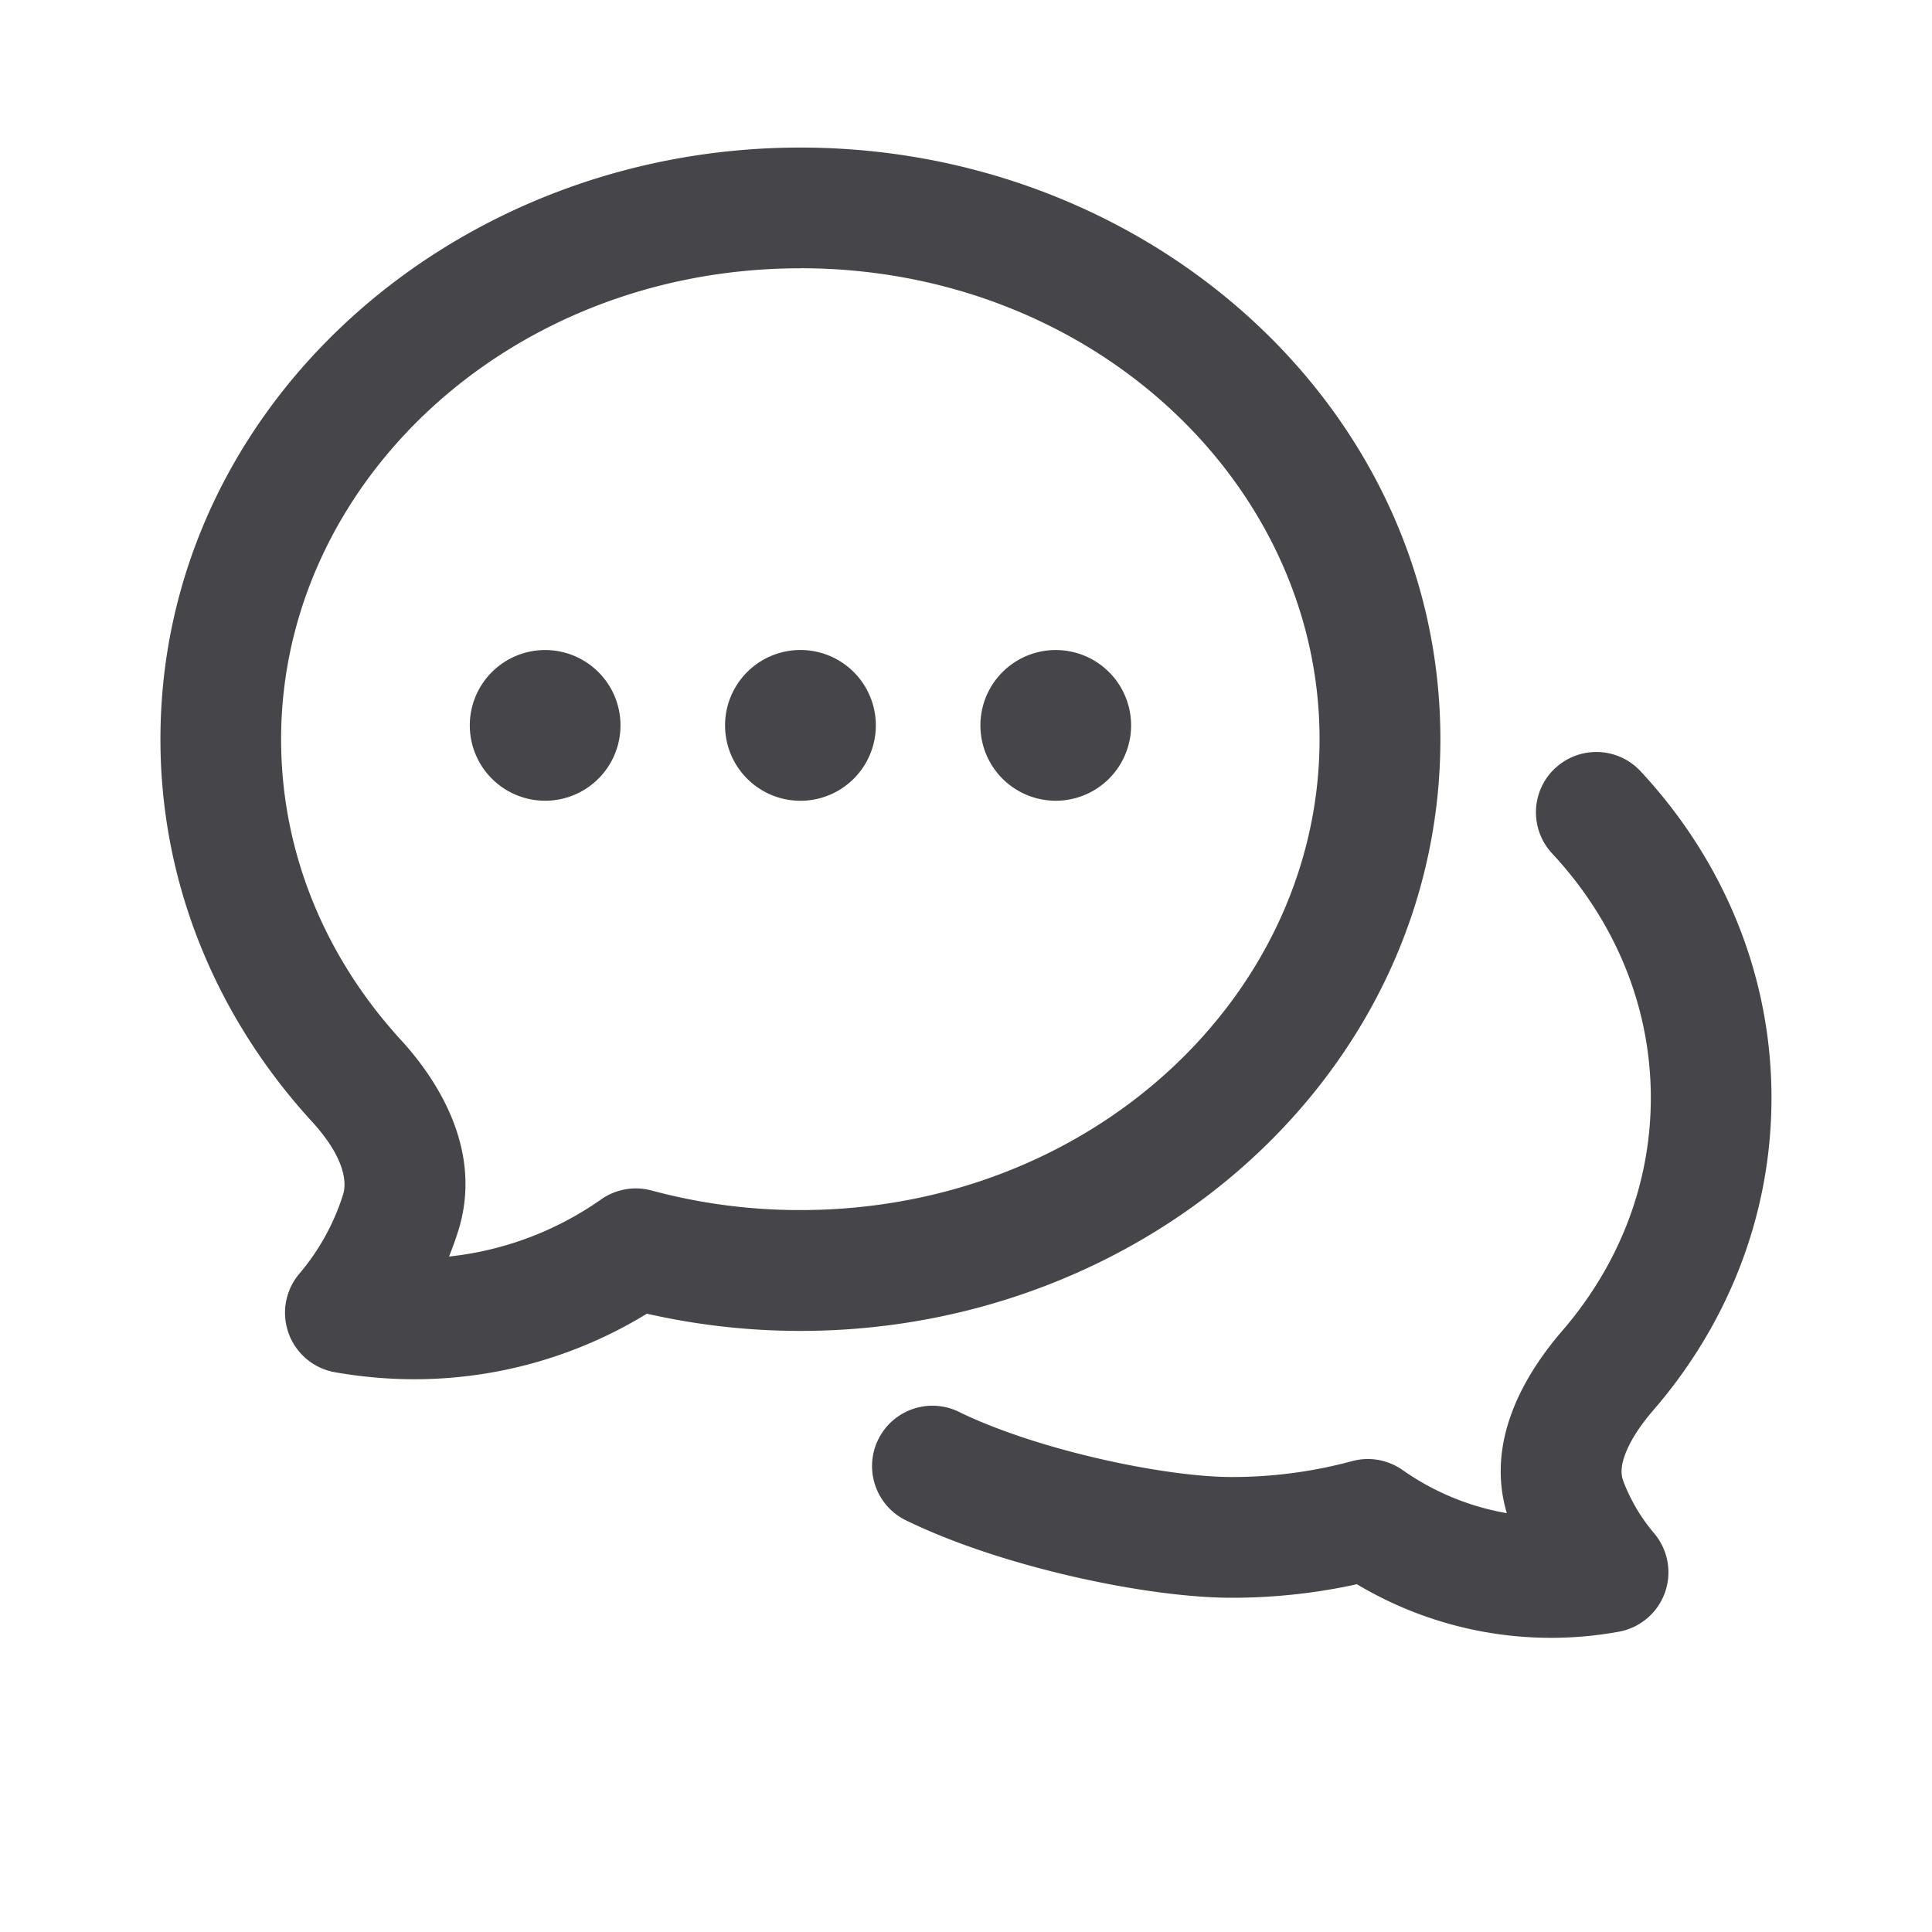 <svg xmlns="http://www.w3.org/2000/svg" fill="none" viewBox="0 0 24 24"><path fill="#46464A" fill-rule="evenodd" d="M9.942 3.333c-3.624 0-6.45 2.679-6.45 5.85 0 1.412.553 2.714 1.487 3.734.467.51 1.026 1.385.712 2.378a4.313 4.313 0 0 1-.113.314 4.022 4.022 0 0 0 1.89-.71.75.75 0 0 1 .627-.11 7.063 7.063 0 0 0 1.847.243c3.625 0 6.45-2.679 6.45-5.85 0-3.17-2.825-5.85-6.45-5.85ZM4.598 17.106a5.566 5.566 0 0 1-.439-.06.75.75 0 0 1-.44-1.224 2.84 2.84 0 0 0 .542-.98c.06-.191-.016-.506-.388-.912-1.167-1.274-1.88-2.93-1.88-4.747 0-4.12 3.622-7.35 7.95-7.35 4.327 0 7.95 3.23 7.95 7.35 0 4.119-3.623 7.35-7.95 7.35a8.59 8.59 0 0 1-1.907-.214 5.527 5.527 0 0 1-3.438.787Zm14.72-7.563a.75.75 0 0 0-.036 1.06c.77.827 1.225 1.886 1.225 3.035 0 1.084-.405 2.087-1.098 2.891-.405.47-.973 1.317-.691 2.268a3.198 3.198 0 0 1-1.295-.536.75.75 0 0 0-.628-.11 5.715 5.715 0 0 1-1.494.197c-.827 0-2.399-.331-3.37-.8a.75.75 0 1 0-.652 1.35c1.174.568 2.97.95 4.022.95a7.24 7.24 0 0 0 1.555-.168 4.702 4.702 0 0 0 3.252.59.75.75 0 0 0 .44-1.223 2.221 2.221 0 0 1-.382-.646c-.03-.078-.036-.18.023-.336.062-.167.185-.358.357-.556.91-1.056 1.46-2.402 1.46-3.871 0-1.559-.619-2.976-1.627-4.058a.75.75 0 0 0-1.06-.037ZM6.772 8.075a.936.936 0 1 0 0 1.872.936.936 0 0 0 0-1.872Zm2.235.936a.936.936 0 1 1 1.873 0 .936.936 0 0 1-1.873 0Zm4.108-.936a.936.936 0 1 0 0 1.872.936.936 0 0 0 0-1.872Z" clip-rule="evenodd"/></svg>